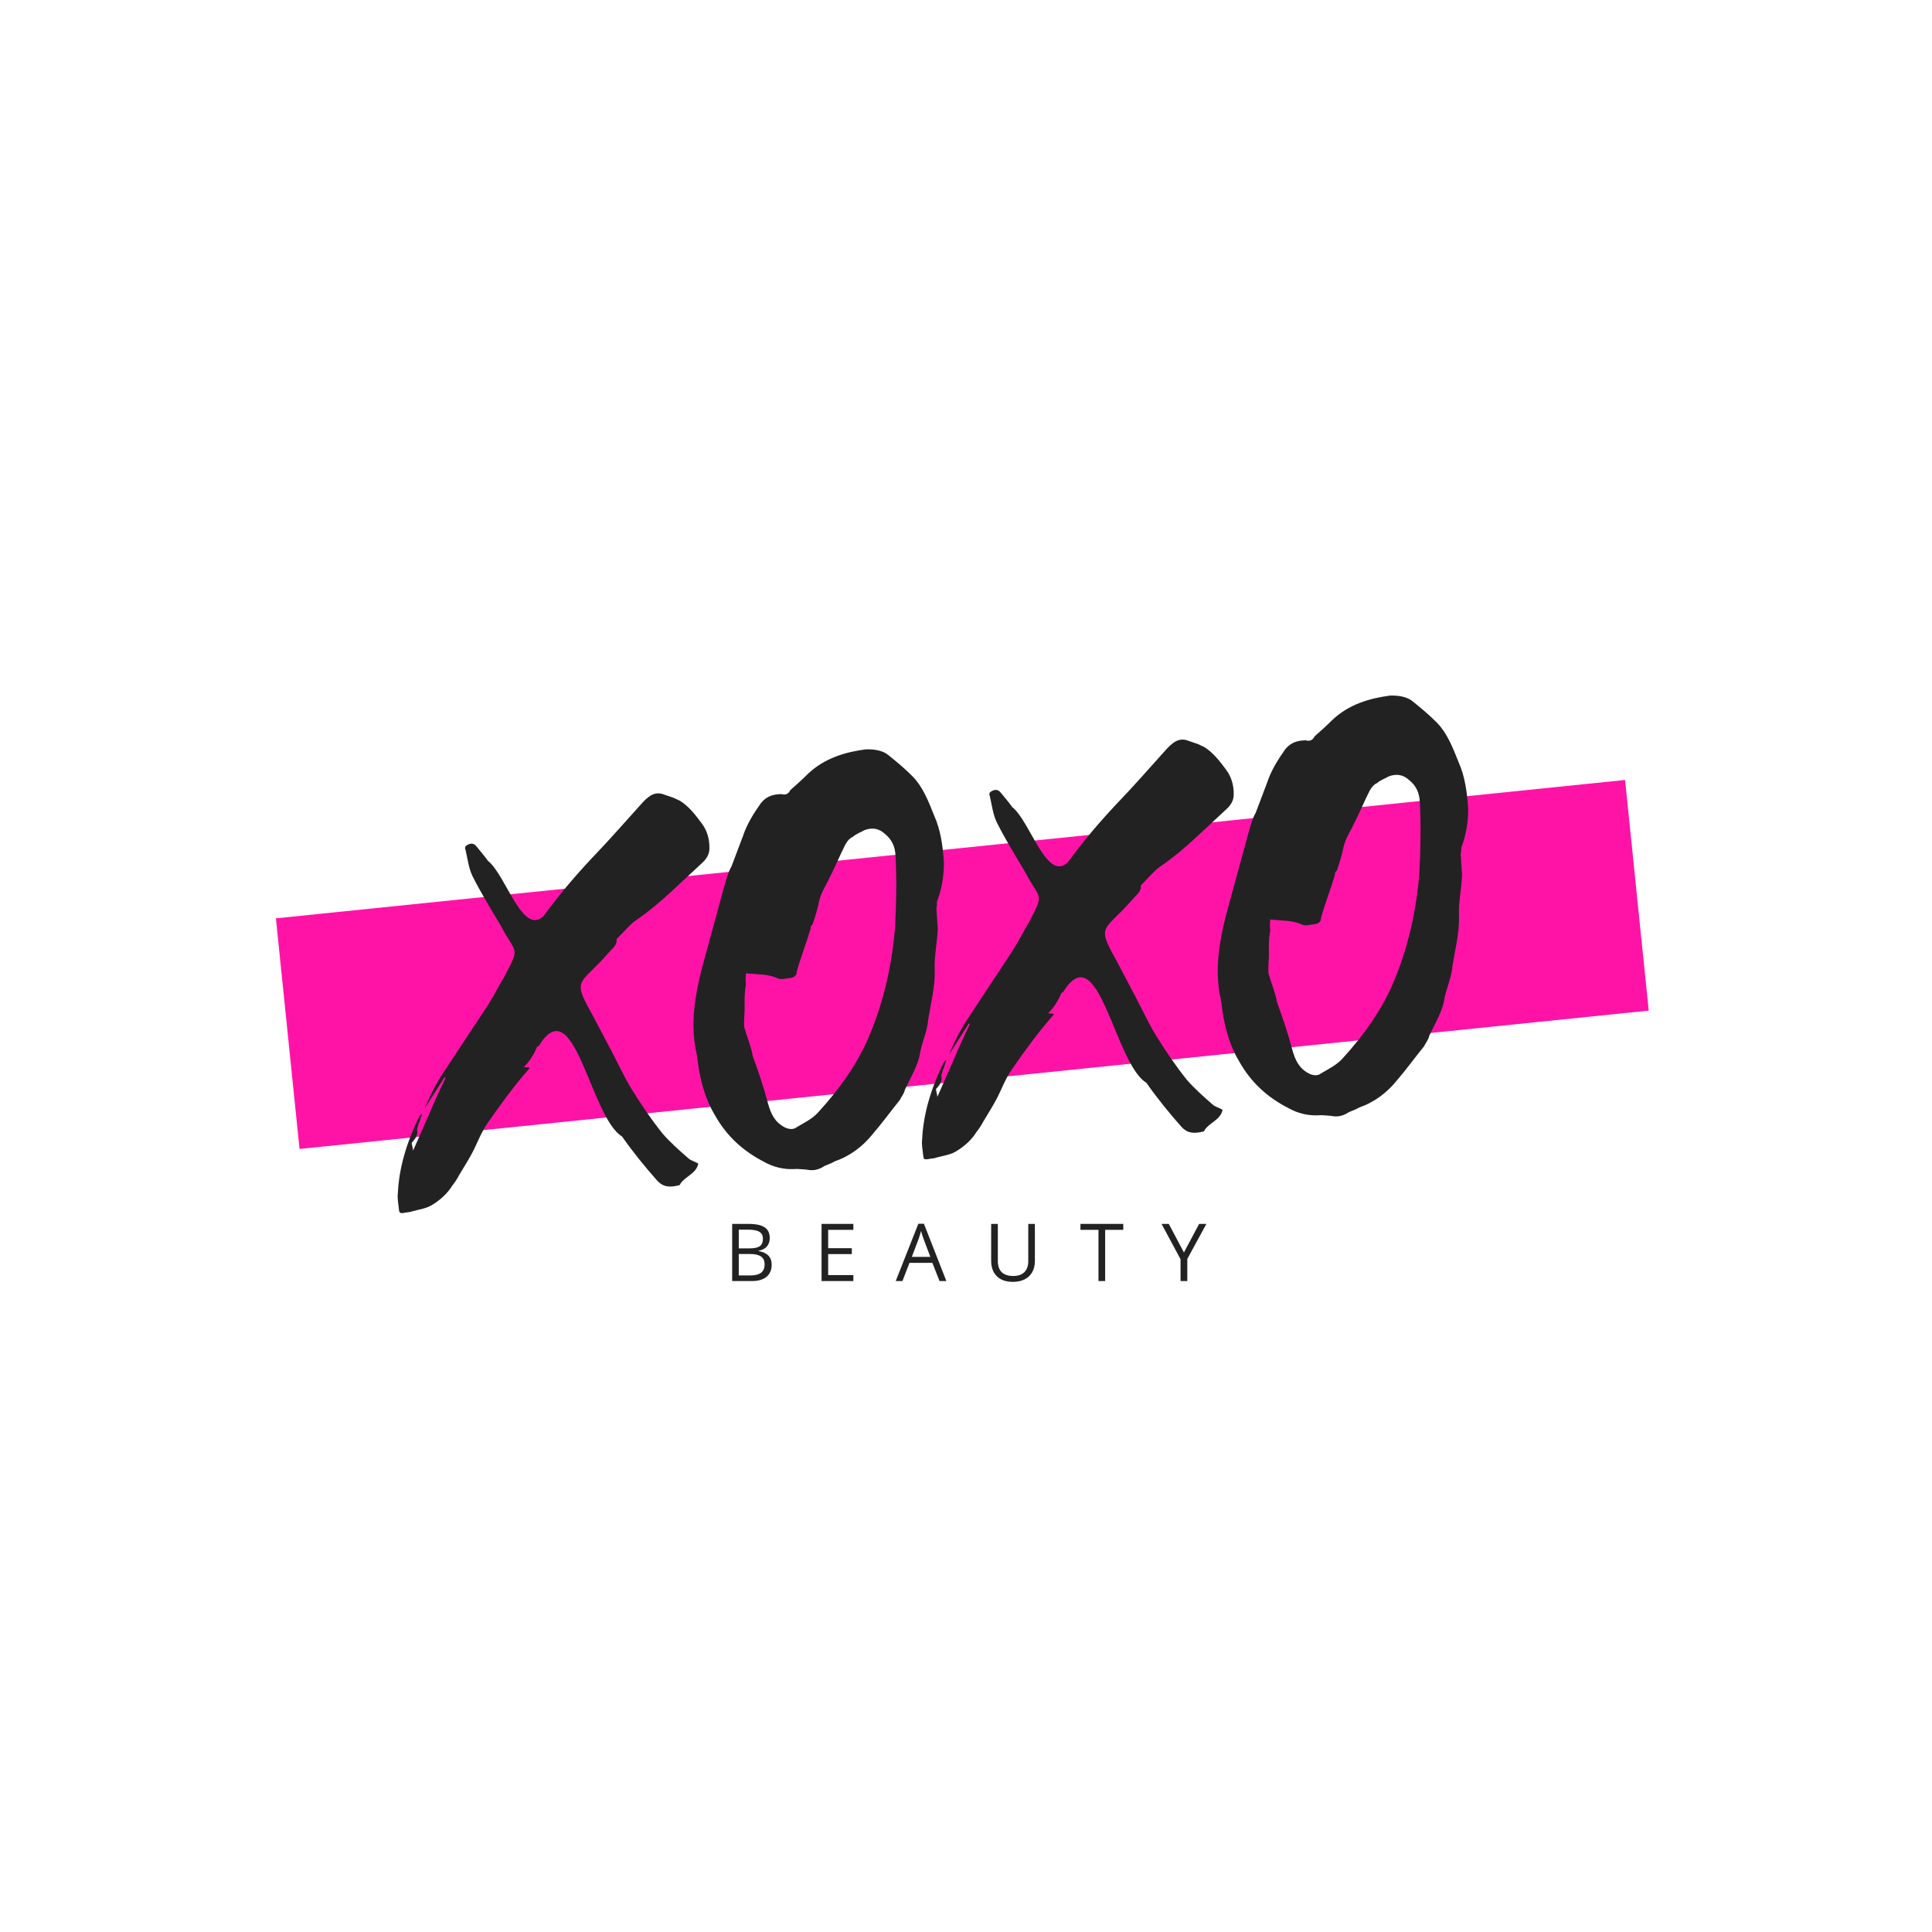 <?xml version="1.0" encoding="UTF-8"?>
<svg xmlns="http://www.w3.org/2000/svg" xmlns:xlink="http://www.w3.org/1999/xlink" width="375pt" height="375pt" viewBox="0 0 375 375" version="1.2">
<defs>
<g>
<symbol overflow="visible" id="glyph1-0">
<path style="stroke:none;" d="M 1.469 -11.094 L 7.844 -11.094 L 7.844 0 L 1.469 0 Z M 2.25 -0.781 L 7.047 -0.781 L 7.047 -10.297 L 2.25 -10.297 Z M 2.25 -0.781 "/>
</symbol>
<symbol overflow="visible" id="glyph1-1">
<path style="stroke:none;" d="M 1.531 -11.094 L 4.656 -11.094 C 6.125 -11.094 7.188 -10.867 7.844 -10.422 C 8.5 -9.984 8.828 -9.289 8.828 -8.344 C 8.828 -7.688 8.645 -7.145 8.281 -6.719 C 7.914 -6.289 7.383 -6.016 6.688 -5.891 L 6.688 -5.812 C 8.363 -5.52 9.203 -4.633 9.203 -3.156 C 9.203 -2.164 8.867 -1.391 8.203 -0.828 C 7.535 -0.273 6.598 0 5.391 0 L 1.531 0 Z M 2.812 -6.344 L 4.938 -6.344 C 5.844 -6.344 6.492 -6.484 6.891 -6.766 C 7.297 -7.055 7.5 -7.539 7.5 -8.219 C 7.5 -8.832 7.273 -9.273 6.828 -9.547 C 6.391 -9.828 5.68 -9.969 4.703 -9.969 L 2.812 -9.969 Z M 2.812 -5.25 L 2.812 -1.094 L 5.125 -1.094 C 6.02 -1.094 6.691 -1.266 7.141 -1.609 C 7.598 -1.961 7.828 -2.508 7.828 -3.25 C 7.828 -3.938 7.594 -4.441 7.125 -4.766 C 6.664 -5.086 5.961 -5.25 5.016 -5.25 Z M 2.812 -5.25 "/>
</symbol>
<symbol overflow="visible" id="glyph1-2">
<path style="stroke:none;" d="M 7.703 0 L 1.531 0 L 1.531 -11.094 L 7.703 -11.094 L 7.703 -9.938 L 2.812 -9.938 L 2.812 -6.375 L 7.406 -6.375 L 7.406 -5.234 L 2.812 -5.234 L 2.812 -1.156 L 7.703 -1.156 Z M 7.703 0 "/>
</symbol>
<symbol overflow="visible" id="glyph1-3">
<path style="stroke:none;" d="M 8.5 0 L 7.109 -3.531 L 2.672 -3.531 L 1.297 0 L 0 0 L 4.391 -11.125 L 5.469 -11.125 L 9.828 0 Z M 6.719 -4.688 L 5.422 -8.125 C 5.254 -8.562 5.082 -9.094 4.906 -9.719 C 4.789 -9.238 4.629 -8.707 4.422 -8.125 L 3.125 -4.688 Z M 6.719 -4.688 "/>
</symbol>
<symbol overflow="visible" id="glyph1-4">
<path style="stroke:none;" d="M 9.891 -11.094 L 9.891 -3.906 C 9.891 -2.645 9.508 -1.648 8.75 -0.922 C 7.988 -0.203 6.941 0.156 5.609 0.156 C 4.273 0.156 3.238 -0.207 2.5 -0.938 C 1.77 -1.664 1.406 -2.664 1.406 -3.938 L 1.406 -11.094 L 2.703 -11.094 L 2.703 -3.859 C 2.703 -2.93 2.953 -2.219 3.453 -1.719 C 3.961 -1.227 4.707 -0.984 5.688 -0.984 C 6.625 -0.984 7.344 -1.227 7.844 -1.719 C 8.352 -2.219 8.609 -2.938 8.609 -3.875 L 8.609 -11.094 Z M 9.891 -11.094 "/>
</symbol>
<symbol overflow="visible" id="glyph1-5">
<path style="stroke:none;" d="M 4.938 0 L 3.641 0 L 3.641 -9.938 L 0.141 -9.938 L 0.141 -11.094 L 8.453 -11.094 L 8.453 -9.938 L 4.938 -9.938 Z M 4.938 0 "/>
</symbol>
<symbol overflow="visible" id="glyph1-6">
<path style="stroke:none;" d="M 4.344 -5.547 L 7.297 -11.094 L 8.703 -11.094 L 5 -4.297 L 5 0 L 3.688 0 L 3.688 -4.234 L 0 -11.094 L 1.406 -11.094 Z M 4.344 -5.547 "/>
</symbol>
<symbol overflow="visible" id="glyph0-0">
<path style="stroke:none;" d="M -5.527 -20.332 C -5.516 -20.215 -5.398 -20.227 -5.387 -20.109 C -6.461 -17.863 -7.539 -15.613 -8.484 -13.262 L -11.664 -6.047 C -11.723 -6.637 -11.891 -7.094 -11.938 -7.562 C -11.188 -8.352 -10.672 -9.117 -10.887 -10.047 C -10.91 -10.281 -10.723 -10.773 -10.641 -11.141 C -10.348 -11.762 -10.176 -12.375 -9.906 -13.234 L -10.445 -12.703 C -12.902 -7.703 -14.406 -2.68 -14.617 2.211 C -14.754 3.176 -14.539 4.102 -14.434 5.16 C -14.336 6.102 -14.324 6.219 -13.043 5.969 C -12.574 5.922 -12.223 5.883 -11.762 5.719 C -10.379 5.34 -8.969 5.195 -7.746 4.355 C -6.41 3.508 -4.988 2.293 -4.078 0.773 C -3.551 0.125 -3.141 -0.508 -2.742 -1.262 C -1.934 -2.652 -1.008 -4.051 -0.215 -5.559 C 0.781 -7.441 1.516 -9.535 2.758 -11.324 C 5.238 -14.906 7.84 -18.496 10.816 -21.891 C 10.934 -21.902 10.922 -22.02 10.91 -22.137 C 10.664 -22.23 10.312 -22.195 9.828 -22.262 C 10.473 -22.922 10.895 -23.441 11.305 -24.078 C 11.715 -24.711 12.113 -25.465 12.395 -26.207 C 12.512 -26.219 12.617 -26.348 12.734 -26.359 C 19.652 -37.637 22.699 -12.539 28.902 -8.781 C 30.992 -5.789 33.305 -2.941 35.719 -0.219 C 36.793 0.977 38.121 1.195 40.082 0.641 C 40.867 -0.984 43.309 -1.473 43.691 -3.531 C 43.055 -3.941 42.211 -4.09 41.68 -4.629 C 39.984 -6.117 38.156 -7.711 36.672 -9.461 C 34.492 -12.207 32.531 -15.09 30.68 -18.109 C 29.25 -20.453 28.023 -23.18 26.699 -25.656 L 23.016 -32.641 C 19.094 -39.602 20.789 -38.113 26.207 -44.367 C 26.84 -45.145 27.953 -45.852 27.832 -47.027 C 27.82 -47.145 28.043 -47.285 28.148 -47.414 C 29.227 -48.477 30.281 -49.773 31.383 -50.598 C 34.047 -52.414 36.453 -54.441 38.727 -56.574 L 44.473 -61.914 C 45.34 -62.715 45.844 -63.598 45.855 -64.668 C 45.895 -66.574 45.375 -68.18 44.406 -69.508 C 43.168 -71.16 41.93 -72.816 40.152 -73.938 L 38.906 -74.523 L 37.305 -75.07 C 35.695 -75.738 34.543 -75.383 32.938 -73.676 C 29.633 -70.012 26.34 -66.23 22.902 -62.672 C 19.586 -59.125 16.516 -55.484 13.703 -51.633 C 9.613 -47.535 6.363 -59.551 2.875 -62.281 C 2.18 -63.277 1.379 -64.145 0.695 -65.023 C 0.281 -65.574 -0.355 -65.984 -1.457 -65.16 C -1.551 -64.914 -1.656 -64.785 -1.516 -64.559 C -1.098 -62.82 -0.906 -60.941 -0.148 -59.355 C 1.492 -56.082 3.488 -52.844 5.352 -49.711 C 8.305 -44.074 9.195 -45.828 6.117 -39.934 C 4.898 -37.906 3.918 -35.906 2.582 -33.871 L -5.227 -22.027 C -6.984 -19.469 -8.27 -16.965 -9.414 -14.234 Z M -5.527 -20.332 "/>
</symbol>
<symbol overflow="visible" id="glyph0-1">
<path style="stroke:none;" d="M -3.555 -20.773 C -3.402 -20.43 -3.484 -20.066 -3.328 -19.727 C -2.906 -15.613 -1.898 -11.562 0.109 -8.203 C 2.434 -4.051 5.582 -1.164 9.84 1.008 C 11.477 1.91 13.43 2.422 15.438 2.336 C 16.262 2.25 17.109 2.402 17.941 2.434 C 19.035 2.68 20.211 2.559 21.434 1.723 C 22.113 1.414 22.805 1.223 23.473 0.801 C 26.457 -0.219 28.875 -2.129 30.668 -4.332 C 32.684 -6.676 34.242 -8.855 36.031 -11.059 C 36.324 -11.68 36.957 -12.457 37.016 -13.059 C 38.184 -15.551 39.719 -17.965 40.039 -20.613 C 40.539 -22.68 41.406 -24.672 41.555 -26.703 C 42.062 -29.844 42.914 -33.137 42.82 -36.332 C 42.676 -38.93 43.336 -41.73 43.414 -44.469 C 43.281 -45.762 43.266 -47.066 43.133 -48.359 C 43.332 -48.734 43.141 -49.43 43.34 -49.805 C 44.18 -52.027 44.621 -54.688 44.602 -57.176 C 44.395 -60.363 43.953 -63.523 42.723 -66.246 C 41.598 -69.102 40.488 -71.836 38.625 -73.781 C 37.035 -75.402 35.48 -76.668 33.797 -78.039 C 32.758 -78.879 31.184 -79.195 29.41 -79.133 C 25.543 -78.617 21.504 -77.488 18.254 -74.426 C 17.07 -73.234 15.98 -72.293 14.785 -71.219 C 14.492 -70.594 13.941 -70.184 13.082 -70.449 C 11.66 -70.422 10.262 -70.16 9.102 -68.734 C 7.648 -66.688 6.324 -64.531 5.602 -62.32 L 3.359 -56.391 C 2.75 -55.379 2.32 -53.793 1.973 -52.57 L -2.43 -36.441 C -3.781 -31.078 -4.555 -25.895 -3.555 -20.773 Z M 6.199 -35.664 C 8.598 -35.438 10.488 -35.512 12.23 -34.738 C 12.984 -34.344 13.898 -34.672 14.84 -34.77 C 15.426 -34.832 16.098 -35.254 16.023 -35.961 C 16.805 -38.773 17.844 -41.371 18.73 -44.312 C 18.695 -44.664 18.785 -44.91 19.117 -45.184 C 19.664 -46.781 20.105 -48.254 20.422 -49.828 C 20.84 -51.535 21.777 -52.816 22.453 -54.312 C 23.543 -56.441 24.395 -58.551 25.48 -60.68 C 25.879 -61.434 26.418 -61.961 26.879 -62.129 C 27.641 -62.801 28.449 -63.004 29.121 -63.426 C 30.715 -64.066 32.059 -63.727 33.105 -62.766 C 34.531 -61.605 35.145 -60.246 35.219 -58.352 C 35.441 -53.863 35.363 -48.867 35.102 -44.449 C 34.52 -37.383 32.977 -30.457 30.312 -24.008 C 27.941 -18.184 24.297 -13.18 20.242 -8.727 C 19.07 -7.418 17.484 -6.66 16.031 -5.801 C 15.371 -5.258 14.41 -5.395 13.656 -5.793 C 11.773 -6.789 11.016 -8.371 10.445 -10.453 C 9.664 -13.461 8.645 -16.441 7.484 -19.648 C 7.176 -21.516 6.406 -23.219 5.848 -25.18 C 5.715 -26.473 5.949 -27.684 5.922 -29.105 C 5.906 -30.41 5.867 -31.949 6.18 -33.527 C 6.121 -34.113 6.047 -34.82 6.199 -35.664 Z M 6.199 -35.664 "/>
</symbol>
</g>
<clipPath id="clip1">
  <path d="M 53 151 L 321 151 L 321 224 L 53 224 Z M 53 151 "/>
</clipPath>
<clipPath id="clip2">
  <path d="M 53.551 178.246 L 315.426 151.391 L 320.016 196.156 L 58.141 223.012 Z M 53.551 178.246 "/>
</clipPath>
<clipPath id="clip3">
  <path d="M 42.418 69.68 L 304.293 42.824 L 331.148 304.703 L 69.27 331.555 Z M 42.418 69.68 "/>
</clipPath>
</defs>
<g id="surface1">
<g clip-path="url(#clip1)" clip-rule="nonzero">
<g clip-path="url(#clip2)" clip-rule="nonzero">
<g clip-path="url(#clip3)" clip-rule="nonzero">
<path style=" stroke:none;fill-rule:nonzero;fill:rgb(100%,7.449%,65.489%);fill-opacity:1;" d="M 42.418 69.68 L 304.293 42.824 L 331.148 304.703 L 69.27 331.555 Z M 42.418 69.68 "/>
</g>
</g>
</g>
<g style="fill:rgb(13.329%,13.329%,13.329%);fill-opacity:1;">
  <use xlink:href="#glyph0-0" x="91.844" y="229.38"/>
</g>
<g style="fill:rgb(13.329%,13.329%,13.329%);fill-opacity:1;">
  <use xlink:href="#glyph0-1" x="138.613" y="224.584"/>
</g>
<g style="fill:rgb(13.329%,13.329%,13.329%);fill-opacity:1;">
  <use xlink:href="#glyph0-0" x="193.607" y="218.944"/>
</g>
<g style="fill:rgb(13.329%,13.329%,13.329%);fill-opacity:1;">
  <use xlink:href="#glyph0-1" x="240.375" y="214.148"/>
</g>
<g style="fill:rgb(13.329%,13.329%,13.329%);fill-opacity:1;">
  <use xlink:href="#glyph1-1" x="140.581" y="248.65"/>
</g>
<g style="fill:rgb(13.329%,13.329%,13.329%);fill-opacity:1;">
  <use xlink:href="#glyph1-2" x="157.933" y="248.65"/>
</g>
<g style="fill:rgb(13.329%,13.329%,13.329%);fill-opacity:1;">
  <use xlink:href="#glyph1-3" x="173.861" y="248.65"/>
</g>
<g style="fill:rgb(13.329%,13.329%,13.329%);fill-opacity:1;">
  <use xlink:href="#glyph1-4" x="190.978" y="248.65"/>
</g>
<g style="fill:rgb(13.329%,13.329%,13.329%);fill-opacity:1;">
  <use xlink:href="#glyph1-5" x="209.573" y="248.65"/>
</g>
<g style="fill:rgb(13.329%,13.329%,13.329%);fill-opacity:1;">
  <use xlink:href="#glyph1-6" x="225.456" y="248.65"/>
</g>
</g>
</svg>
